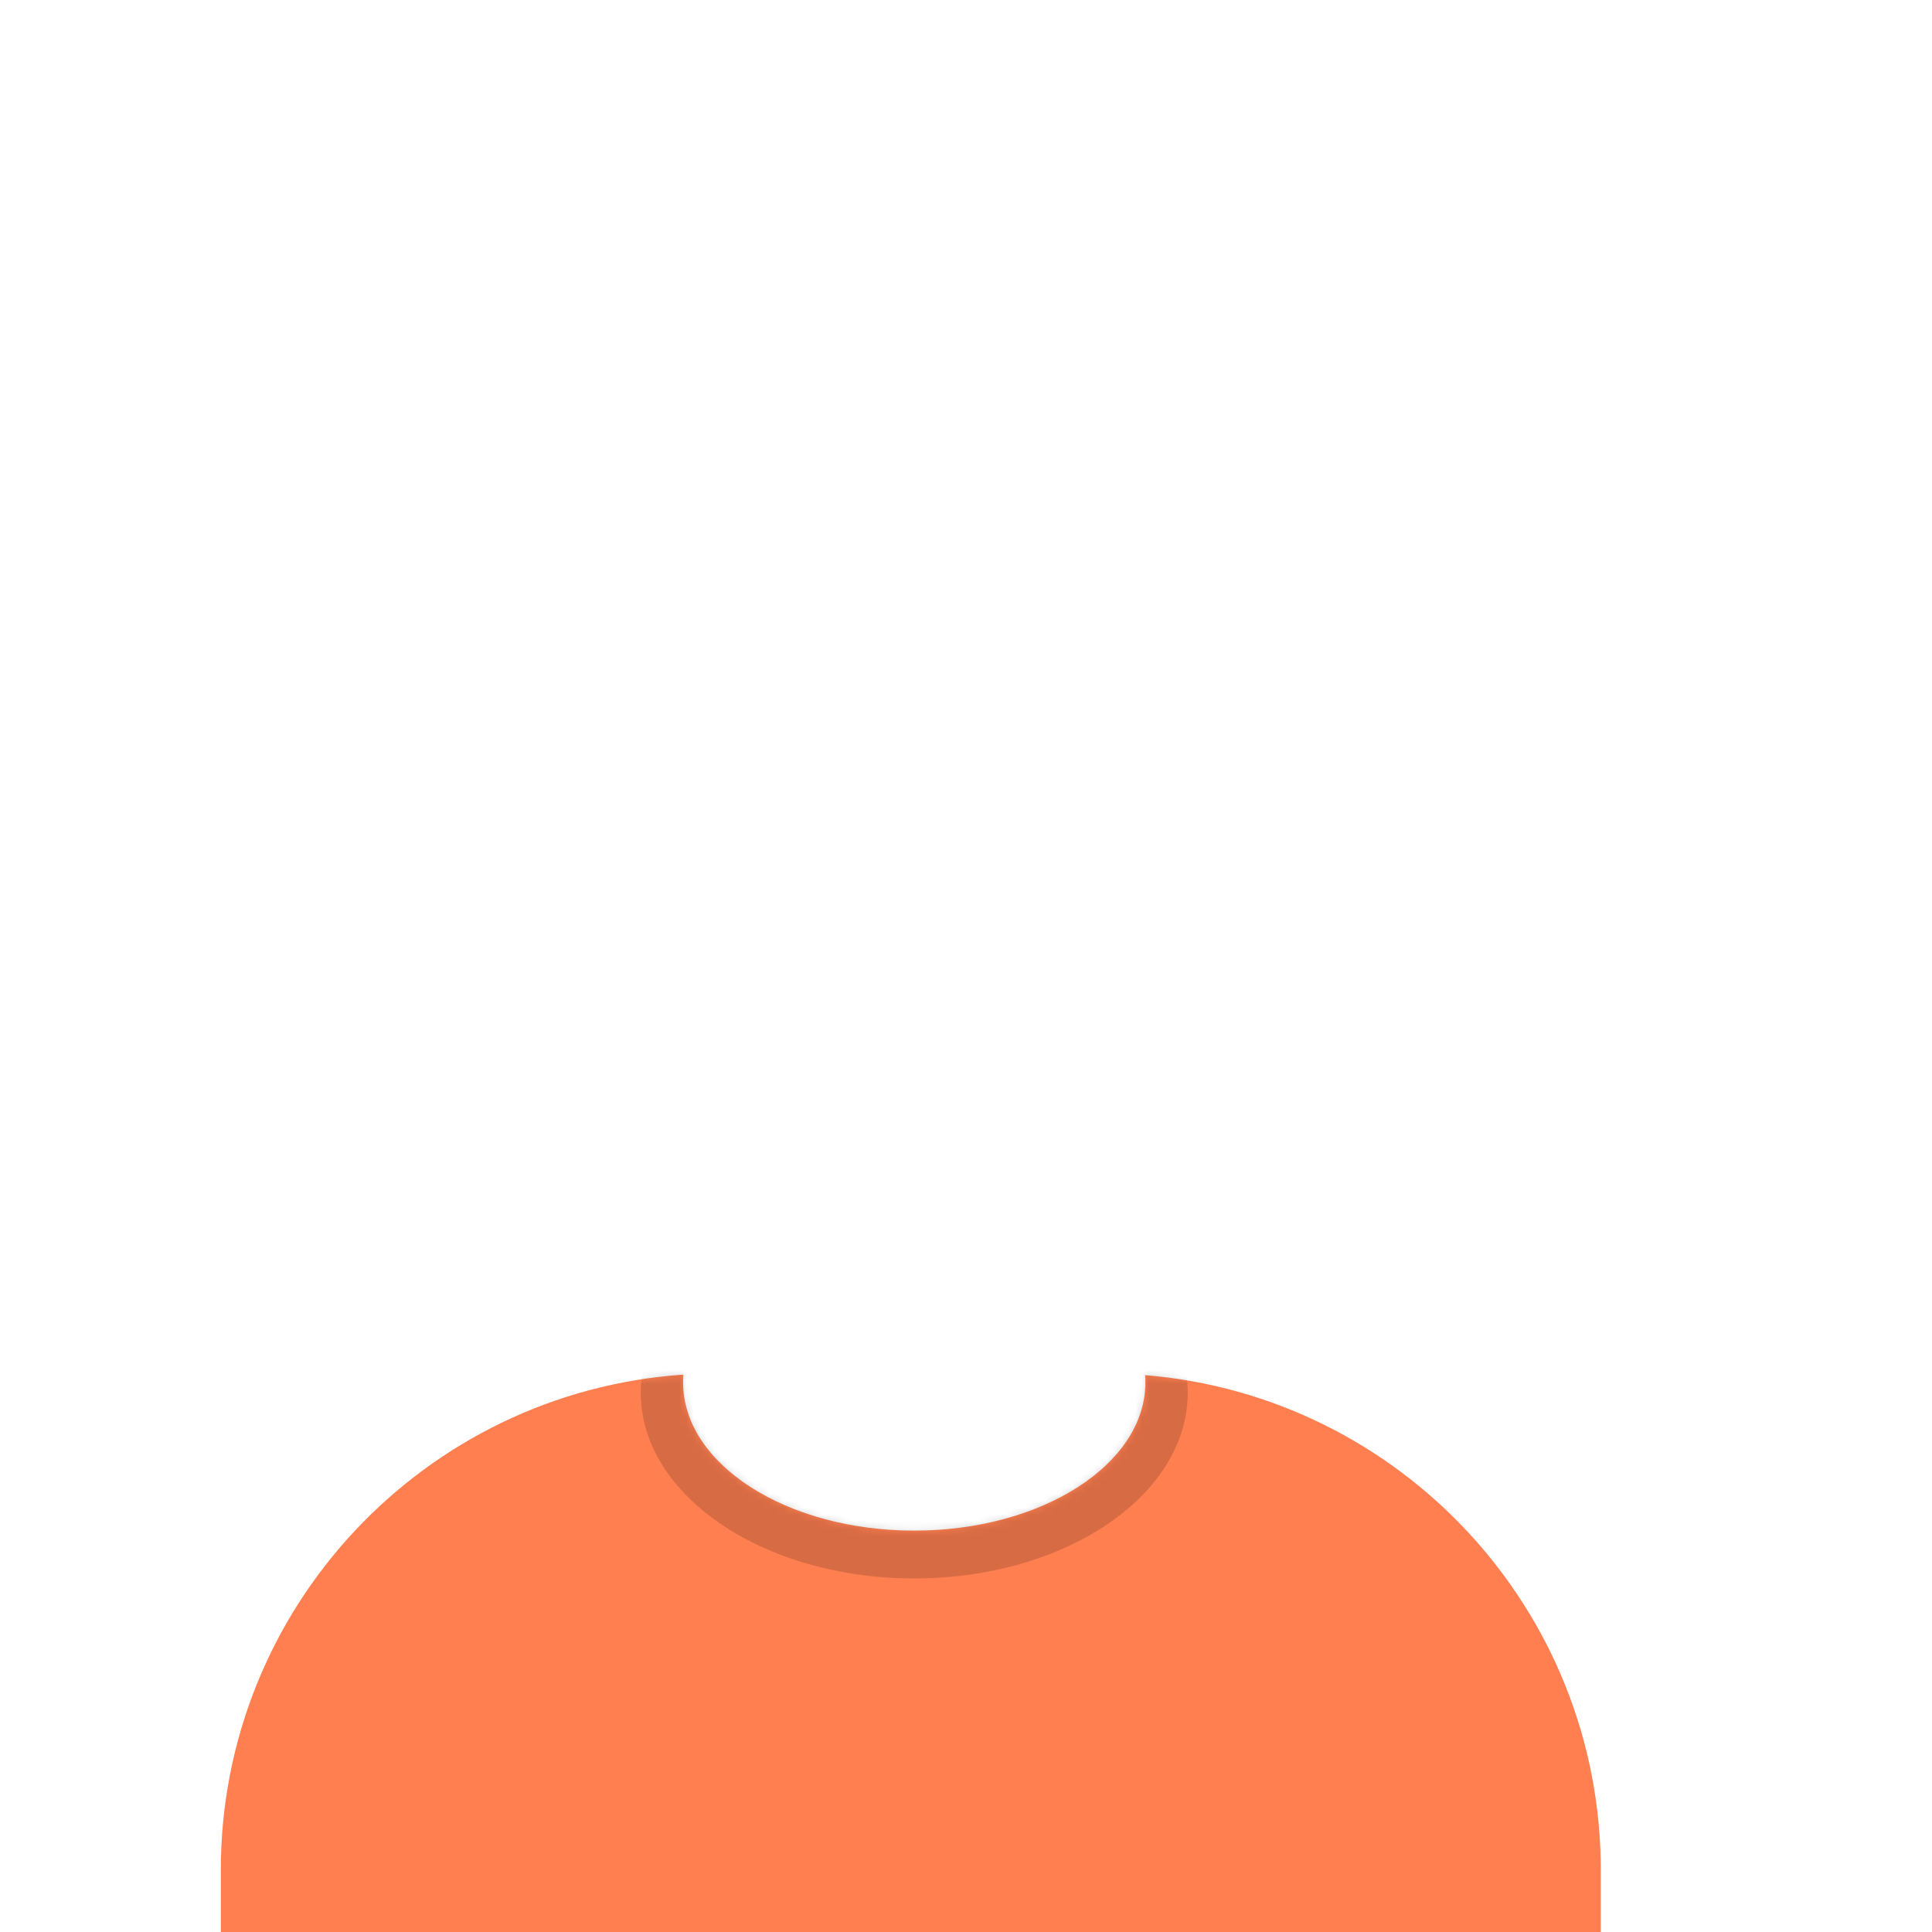 <svg width='280px' height='280px' viewBox='0 0 280 280' version='1.1' xmlns='http://www.w3.org/2000/svg'>
      <g
        id='Clothing/Shirt-Crew-Neck'
        transform='translate(0, 170)'>
        <defs>
          <path
            d='M165.96,29.295 C202.936,32.325 232,63.294 232,101.052 L232,110 L32,110 L32,101.052 C32,62.953 61.592,31.765 99.045,29.22 C99.015,29.593 99,29.969 99,30.348 C99,42.211 113.998,51.828 132.5,51.828 C151.002,51.828 166,42.211 166,30.348 C166,29.995 165.987,29.644 165.96,29.295 Z'
            id='path1'
          />
        </defs>
        <mask id='mask1' fill='white'>
          <use href='#path1' />
        </mask>
        <use
          class='CustomColor'
          fill='coral'
          fillRule='evenodd'
          href='#path1'
        />
        <g
          id='Shadowy'
          opacity='0.16'
          strokeWidth='1'
          fillRule='evenodd'
          mask='url("#mask1")'
          fill='#000000'>
          <g transform='translate(92, 4)' id='Hola-👋🏼'>
            <ellipse
              cx='40.5'
              cy='27.848'
              rx='39.635'
              ry='26.914'
            />
          </g>
        </g>
      </g>
</svg>
